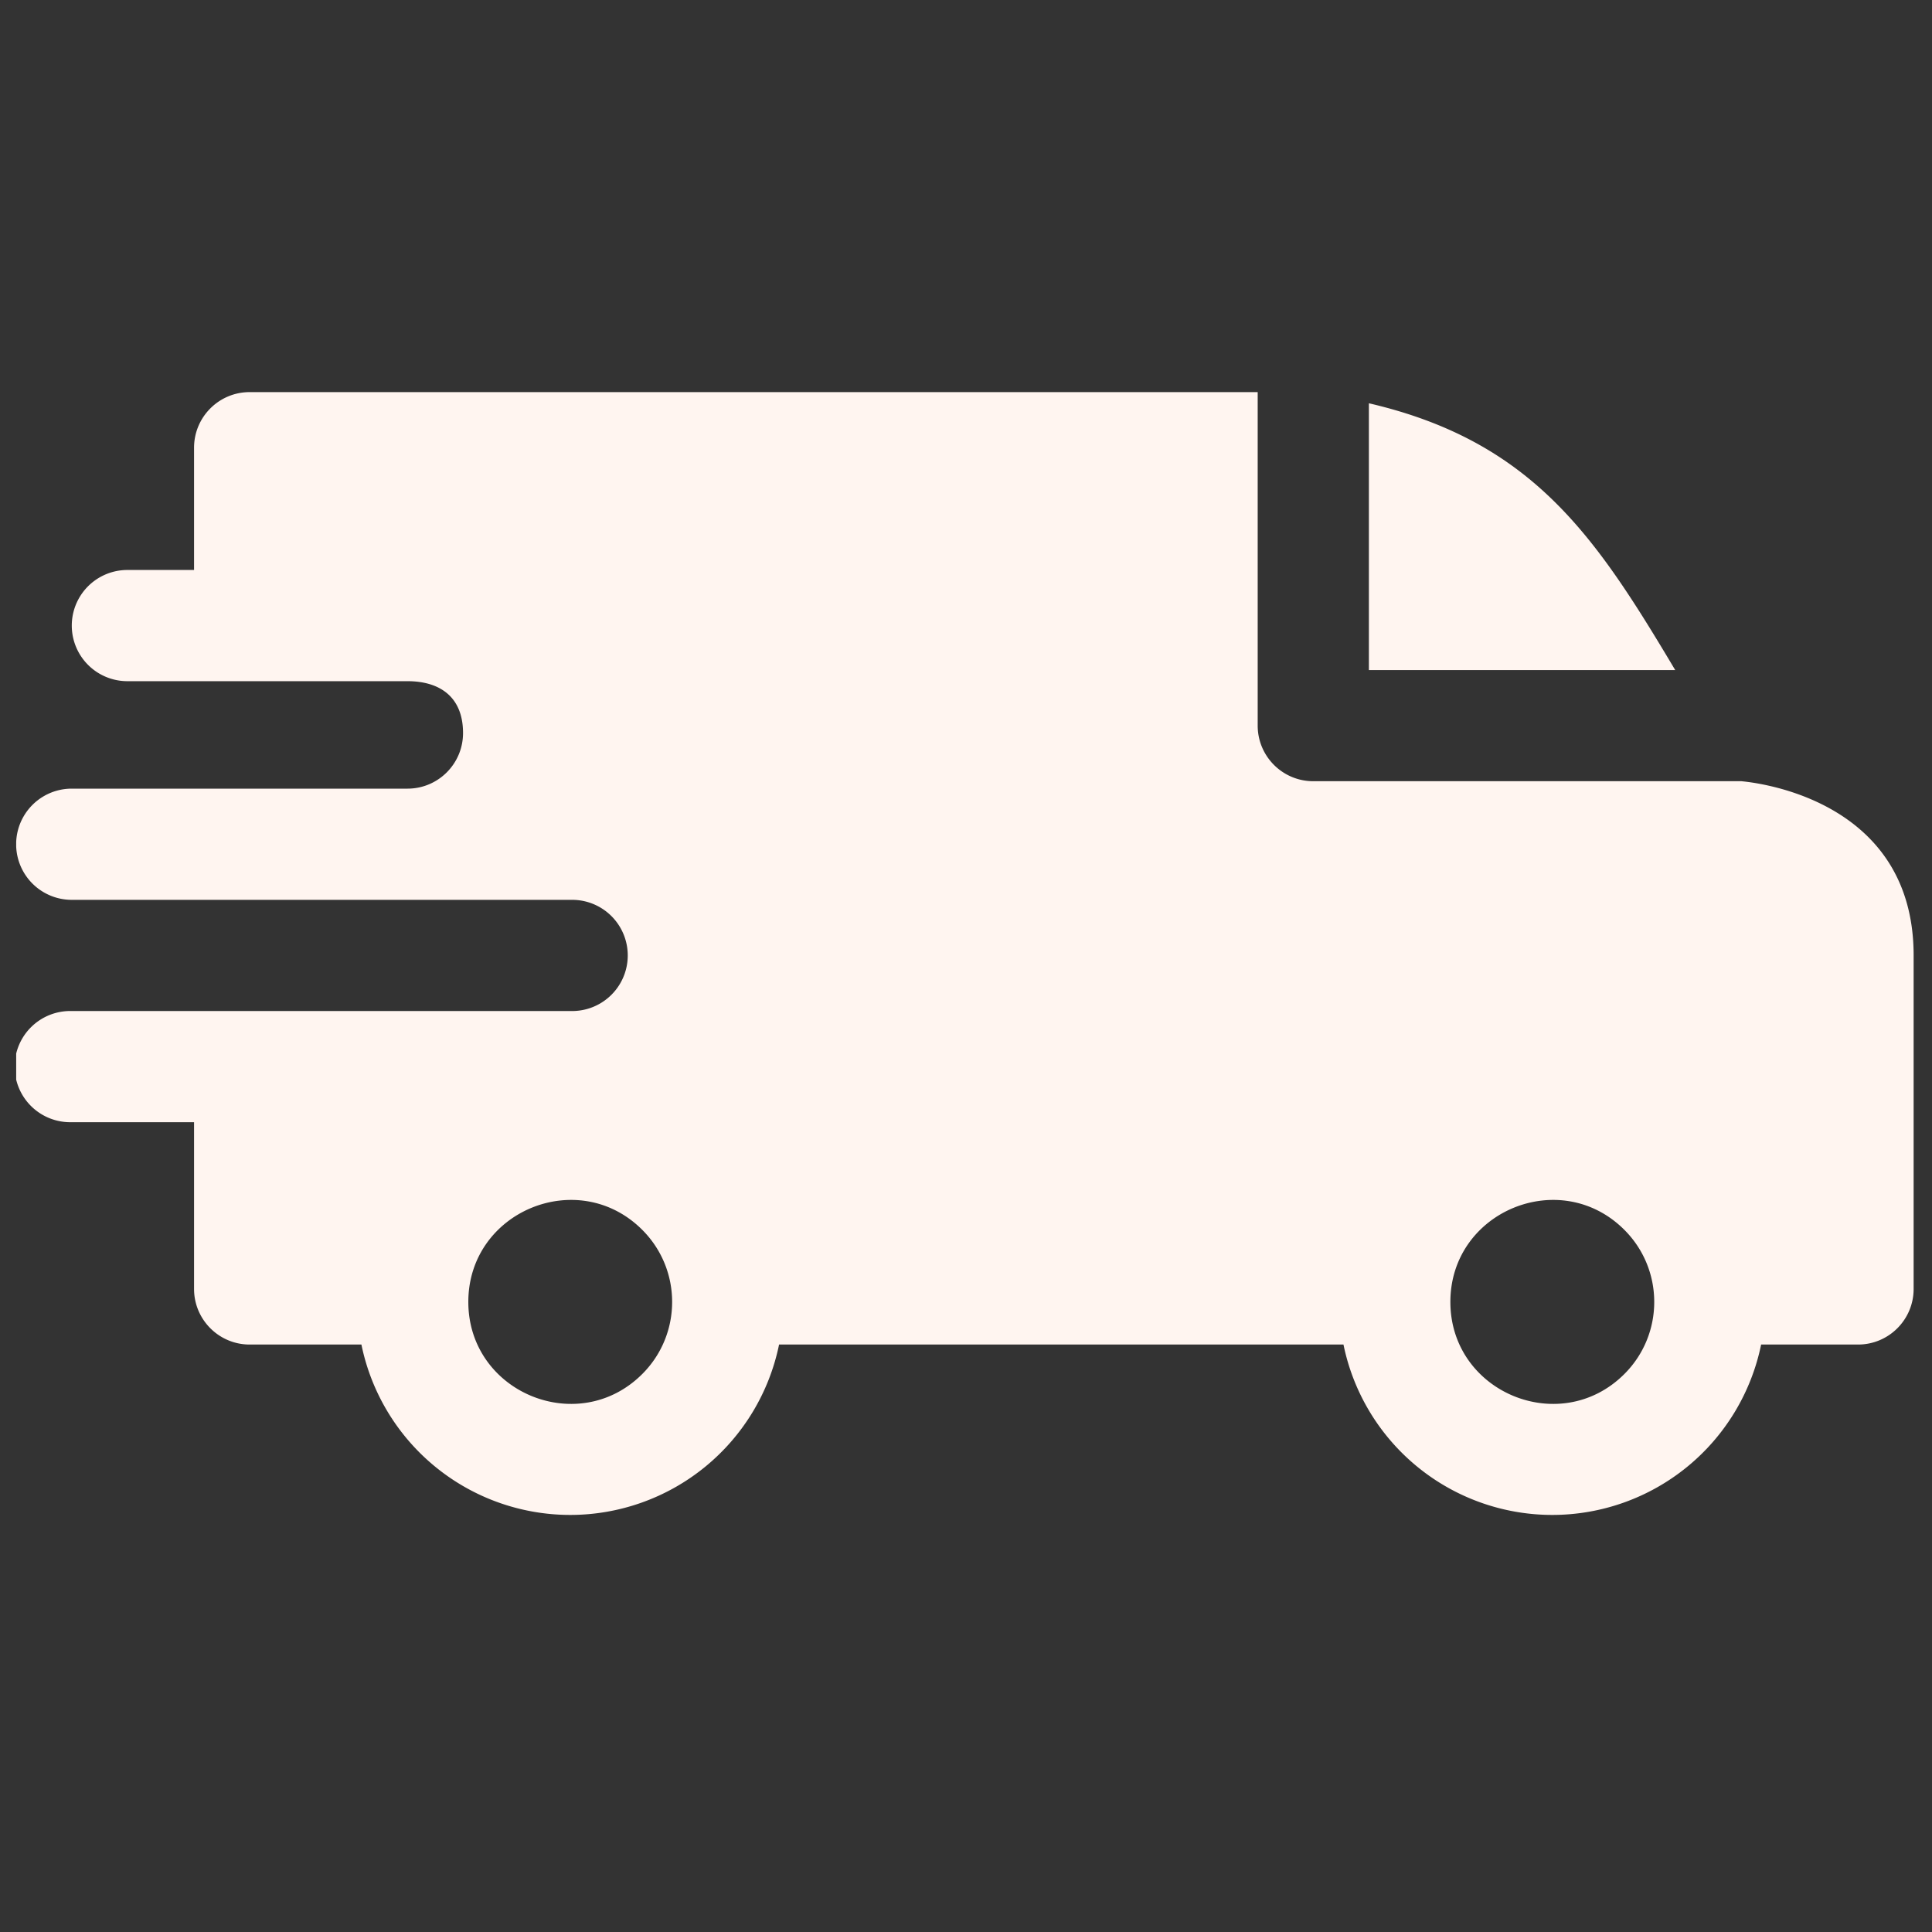 <svg width="45" height="45" viewBox="0 0 45 45" fill="none" xmlns="http://www.w3.org/2000/svg"><rect x="0" y="0" width="45" height="45" fill="#333333" stroke="none"/><g clip-path="url(#a)"><path fill-rule="evenodd" clip-rule="evenodd" d="M31.884 9.393c3.831.89 5.297 3.13 7.135 6.214h-7.135V9.393zM9.49 15.866c.75 0 1.295.362 1.295 1.208 0 .714-.577 1.293-1.29 1.295H1.671a1.295 1.295 0 0 0 0 2.59h11.653a1.294 1.294 0 1 1 .005 2.59H1.672a1.295 1.295 0 1 0 0 2.589H4.52v3.884c0 .715.58 1.295 1.295 1.295h2.603a4.965 4.965 0 0 0 9.728 0h13.146a4.965 4.965 0 0 0 9.728 0h2.258c.715 0 1.294-.58 1.294-1.295v-7.769c0-3.799-4.007-4.05-4.01-4.057h-9.973c-.715 0-1.295-.58-1.295-1.295V9.133H5.815c-.715 0-1.295.58-1.295 1.295v2.848H2.967a1.295 1.295 0 1 0 0 2.59H9.49zm28.345 12.78c.927.927.927 2.43 0 3.357-1.491 1.491-4.053.43-4.053-1.679s2.562-3.17 4.053-1.678zm-22.875 0c.927.927.927 2.43 0 3.357-1.49 1.491-4.052.43-4.052-1.679s2.561-3.17 4.052-1.678z" fill="#FFF5F0"/></g><defs><clipPath id="a"><path fill="#fff" transform="translate(.377 .156)" d="M0 0h44.196v44.196H0z"/></clipPath></defs></svg>